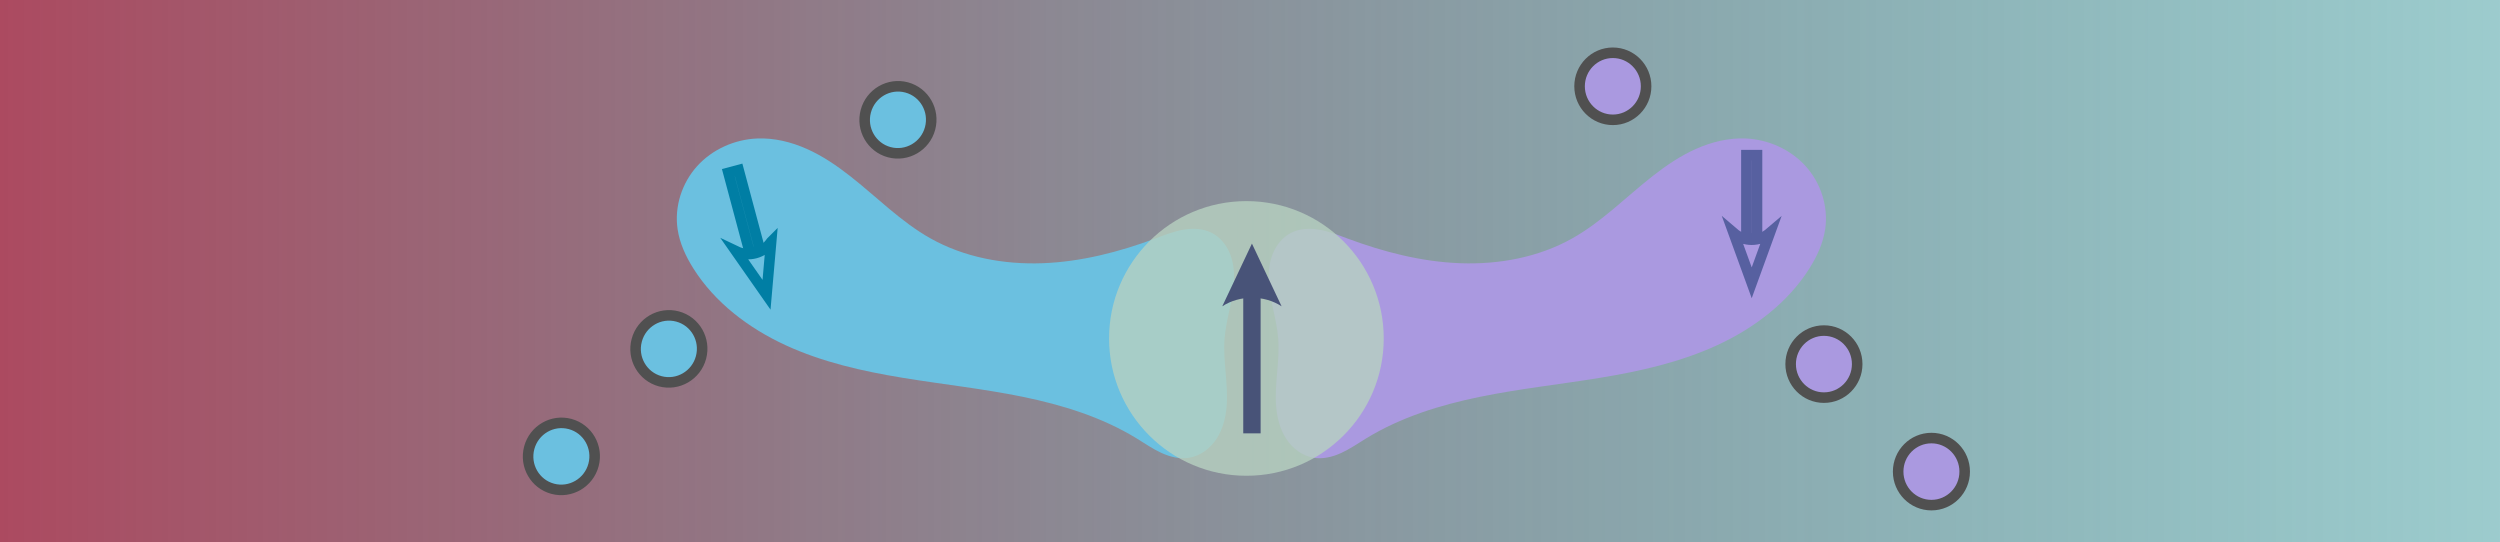 <?xml version="1.0" encoding="UTF-8" standalone="no"?>
<!-- Created with Inkscape (http://www.inkscape.org/) -->

<svg
   width="984.502mm"
   height="213.625mm"
   viewBox="0 0 984.502 213.626"
   version="1.1"
   id="svg4746"
   sodipodi:docname="MCK.svg"
   inkscape:version="1.2.2 (b0a8486541, 2022-12-01)"
   xmlns:inkscape="http://www.inkscape.org/namespaces/inkscape"
   xmlns:sodipodi="http://sodipodi.sourceforge.net/DTD/sodipodi-0.dtd"
   xmlns:xlink="http://www.w3.org/1999/xlink"
   xmlns="http://www.w3.org/2000/svg"
   xmlns:svg="http://www.w3.org/2000/svg">
  <sodipodi:namedview
     id="namedview4748"
     pagecolor="#ffffff"
     bordercolor="#cccccc"
     borderopacity="1"
     inkscape:showpageshadow="0"
     inkscape:pageopacity="1"
     inkscape:pagecheckerboard="0"
     inkscape:deskcolor="#d1d1d1"
     inkscape:document-units="mm"
     showgrid="false"
     inkscape:zoom="0.25890048"
     inkscape:cx="1689.8385"
     inkscape:cy="490.53597"
     inkscape:window-width="1920"
     inkscape:window-height="1019"
     inkscape:window-x="1920"
     inkscape:window-y="151"
     inkscape:window-maximized="1"
     inkscape:current-layer="layer1" />
  <defs
     id="defs4743">
    <linearGradient
       inkscape:collect="always"
       id="linearGradient9008">
      <stop
         style="stop-color:#ac4a60;stop-opacity:1;"
         offset="0"
         id="stop9004" />
      <stop
         style="stop-color:#007a7e;stop-opacity:0.386;"
         offset="1"
         id="stop9006" />
    </linearGradient>
    <inkscape:path-effect
       effect="spiro"
       id="path-effect8810"
       is_visible="true"
       lpeversion="1" />
    <inkscape:path-effect
       effect="spiro"
       id="path-effect6021"
       is_visible="true"
       lpeversion="1" />
    <inkscape:path-effect
       effect="spiro"
       id="path-effect5734"
       is_visible="true"
       lpeversion="1" />
    <inkscape:path-effect
       effect="spiro"
       id="path-effect5644"
       is_visible="true"
       lpeversion="1" />
    <inkscape:path-effect
       effect="spiro"
       id="path-effect5644-8"
       is_visible="true"
       lpeversion="1" />
    <inkscape:path-effect
       effect="spiro"
       id="path-effect2140-18"
       is_visible="true"
       lpeversion="1" />
    <inkscape:path-effect
       effect="spiro"
       id="path-effect2140-18-9"
       is_visible="true"
       lpeversion="1" />
    <inkscape:path-effect
       effect="spiro"
       id="path-effect8810-4"
       is_visible="true"
       lpeversion="1" />
    <linearGradient
       inkscape:collect="always"
       xlink:href="#linearGradient9008"
       id="linearGradient9022"
       x1="-189.317"
       y1="121.922"
       x2="410.683"
       y2="121.922"
       gradientUnits="userSpaceOnUse"
       gradientTransform="matrix(1.641,0,0,1.068,-70.93,-15.119)" />
  </defs>
  <g
     inkscape:label="Layer 1"
     inkscape:groupmode="layer"
     id="layer1"
     transform="translate(381.568,-8.297)">
    <rect
       style="fill:url(#linearGradient9022);fill-opacity:1;stroke:none;stroke-width:12.88;stroke-dasharray:none;stroke-opacity:1"
       id="rect4802"
       width="984.502"
       height="213.625"
       x="-381.568"
       y="8.297" />
    <path
       style="fill:#6bc0e0;fill-opacity:1;stroke:none;stroke-width:0.138;stroke-dasharray:none;stroke-opacity:1"
       d="m 86.789,188.559 c -3.722,0.626 -7.559,-0.331 -10.989,-1.903 -3.431,-1.572 -6.546,-3.742 -9.764,-5.714 -13.634,-8.353 -29.163,-13.164 -44.826,-16.376 -15.663,-3.212 -31.594,-4.903 -47.372,-7.498 -15.777,-2.596 -31.544,-6.145 -46.064,-12.84 -14.52,-6.695 -27.821,-16.751 -36.336,-30.284 -2.979,-4.735 -5.373,-9.935 -6.181,-15.471 -1.288,-8.825 1.719,-18.112 7.694,-24.734 5.975,-6.622 14.753,-10.54 23.664,-10.905 6.703,-0.274 13.394,1.371 19.522,4.101 6.128,2.73 11.73,6.521 17.012,10.657 10.563,8.272 20.066,18.056 31.771,24.615 13.29,7.447 28.843,10.313 44.067,9.748 15.224,-0.565 30.175,-4.431 44.452,-9.748 3.597,-1.34 7.189,-2.781 10.97,-3.448 3.781,-0.667 7.83,-0.504 11.245,1.25 3.335,1.713 5.817,4.843 7.194,8.33 1.377,3.487 1.72,7.316 1.496,11.059 -0.447,7.486 -3.079,14.7 -3.669,22.176 -0.704,8.931 1.529,17.904 0.796,26.833 -0.366,4.465 -1.513,8.945 -3.96,12.697 -2.448,3.752 -6.305,6.711 -10.722,7.455 z"
       id="path2138-3-2"
       sodipodi:nodetypes="ssssssssss"
       inkscape:original-d="m 86.788877,188.55945 c -3.74e-4,18.0263 7.767368,-2.71243 -20.753174,-7.61706 -28.520538,-4.90464 -120.322275,-38.06246 -174.597143,-66.99813 -54.27488,-28.935689 -3.14841,-13.2564 -6.18142,-15.470528 -3.03301,-2.214139 32.727762,-32.677554 31.358369,-35.63884 -1.369379,-2.9613 65.796331,45.543788 68.304655,39.373038 2.508311,-6.170741 83.771939,0.6702 88.518713,0 4.746787,-0.67019 -53.554594,-16.902765 22.214518,-2.19774 75.769105,14.70504 0.850729,28.44292 5.021395,41.56497 4.17066,13.12203 -13.885553,28.95797 -13.885913,46.98429 z"
       inkscape:path-effect="#path-effect2140-18-9" />
    <g
       id="g17535"
       style="stroke-width:3;stroke-dasharray:none"
       transform="matrix(1.337,-0.358,0.358,1.337,-17.605,-19.033)">
      <path
         style="color:#000000;fill:none;fill-opacity:1;stroke:#007ea4;stroke-width:3;stroke-dasharray:none;stroke-opacity:1"
         d="m -71.65,52.153 v 23.652 h 3.02 V 52.153 Z"
         id="path15220" />
      <g
         id="g15214"
         style="fill:none;fill-opacity:1;stroke:#007ea4;stroke-width:3;stroke-dasharray:none;stroke-opacity:1"
         transform="translate(0,6.35)">
        <path
           d="m -64.979,67.933 -5.162,14.195 -5.162,-14.195 c 3.007,2.581 7.304,2.581 10.323,0 z"
           style="fill:none;fill-opacity:1;fill-rule:evenodd;stroke:#007ea4;stroke-width:3;stroke-dasharray:none;stroke-opacity:1"
           id="path15216" />
      </g>
    </g>
    <path
       style="fill:#aa99e0;fill-opacity:1;stroke:none;stroke-width:0.138;stroke-dasharray:none;stroke-opacity:1"
       d="m 135.668,188.559 c 3.722,0.626 7.559,-0.331 10.989,-1.903 3.431,-1.572 6.546,-3.742 9.764,-5.714 13.634,-8.353 29.163,-13.164 44.826,-16.376 15.663,-3.212 31.594,-4.903 47.372,-7.498 15.777,-2.596 31.544,-6.145 46.064,-12.84 14.52,-6.695 27.821,-16.751 36.336,-30.284 2.979,-4.735 5.373,-9.935 6.181,-15.471 1.288,-8.825 -1.719,-18.112 -7.694,-24.734 -5.975,-6.622 -14.753,-10.54 -23.664,-10.905 -6.703,-0.274 -13.394,1.371 -19.522,4.101 -6.128,2.73 -11.73,6.521 -17.012,10.657 -10.563,8.272 -20.066,18.056 -31.771,24.615 -13.29,7.447 -28.843,10.313 -44.067,9.748 -15.224,-0.565 -30.175,-4.431 -44.452,-9.748 -3.597,-1.34 -7.189,-2.781 -10.97,-3.448 -3.781,-0.667 -7.83,-0.504 -11.245,1.25 -3.335,1.713 -5.817,4.843 -7.194,8.33 -1.377,3.487 -1.72,7.316 -1.496,11.059 0.447,7.486 3.079,14.7 3.669,22.176 0.704,8.931 -1.529,17.904 -0.796,26.833 0.366,4.465 1.513,8.945 3.96,12.697 2.448,3.752 6.305,6.711 10.722,7.455 z"
       id="path2138-3"
       sodipodi:nodetypes="ssssssssss"
       inkscape:original-d="m 135.66837,188.55945 c 3.8e-4,18.0263 -7.76735,-2.71243 20.75318,-7.61706 28.52054,-4.90464 120.32228,-38.06246 174.59715,-66.99813 54.27487,-28.935689 3.1484,-13.2564 6.18141,-15.470541 3.03301,-2.21414 -32.72776,-32.677534 -31.35837,-35.638827 1.36938,-2.961297 -65.79633,45.543788 -68.30465,39.373038 -2.50831,-6.170755 -83.77194,0.67019 -88.51872,0 -4.74678,-0.67019 53.5546,-16.902771 -22.2145,-2.19774 -75.769119,14.70504 -0.85074,28.44291 -5.0214,41.56497 -4.17067,13.12203 13.88554,28.95797 13.8859,46.98429 z"
       inkscape:path-effect="#path-effect2140-18" />
    <circle
       style="opacity:0.8;fill:#b7d1c0;fill-opacity:1;stroke:none;stroke-width:2.769"
       id="path234"
       cx="109.269"
       cy="141.575"
       r="54.08" />
    <g
       id="path962"
       style="fill:#485378;fill-opacity:1;stroke-width:2.771;stroke-dasharray:none"
       transform="matrix(1.709,0,0,1.314,18.932,9.278)">
      <path
         style="color:#000000;fill:#485378;fill-opacity:1;stroke-width:2.771;stroke-dasharray:none"
         d="m 52.133,87.637 v 41.49 h 4 V 87.637 Z"
         id="path16028" />
      <g
         id="g16022"
         style="fill:#485378;fill-opacity:1;stroke-width:2.771;stroke-dasharray:none">
        <path
           d="m 47.296,91.054 6.836,-18.8 6.836,18.8 c -3.982,-3.418 -9.673,-3.418 -13.673,0 z"
           style="fill:#485378;fill-opacity:1;fill-rule:evenodd;stroke-width:2.771;stroke-dasharray:none"
           id="path16024" />
      </g>
    </g>
    <g
       id="g17535-2"
       style="fill:none;fill-opacity:1;stroke:#5760a0;stroke-width:3;stroke-dasharray:none;stroke-opacity:1"
       transform="matrix(1.384,0,0,1.384,405.334,-2.786)">
      <path
         style="color:#000000;fill:none;fill-opacity:1;stroke:#5760a0;stroke-width:3;stroke-dasharray:none;stroke-opacity:1"
         d="m -71.65,52.153 v 23.652 h 3.02 V 52.153 Z"
         id="path15220-8" />
      <g
         id="g15214-9"
         style="fill:none;fill-opacity:1;stroke:#5760a0;stroke-width:3;stroke-dasharray:none;stroke-opacity:1"
         transform="translate(0,6.35)">
        <path
           d="m -64.979,67.933 -5.162,14.195 -5.162,-14.195 c 3.007,2.581 7.304,2.581 10.323,0 z"
           style="fill:none;fill-opacity:1;fill-rule:evenodd;stroke:#5760a0;stroke-width:3;stroke-dasharray:none;stroke-opacity:1"
           id="path15216-7" />
      </g>
    </g>
    <ellipse
       style="fill:#aa99e0;fill-opacity:1;stroke:#505050;stroke-width:4.153;stroke-dasharray:none;stroke-opacity:1"
       id="ellipse8880-4"
       cx="-336.696"
       cy="151.681"
       rx="13.102"
       ry="13.205"
       transform="scale(-1,1)" />
    <ellipse
       style="fill:#aa99e0;fill-opacity:1;stroke:#505050;stroke-width:4.153;stroke-dasharray:none;stroke-opacity:1"
       id="path8864-3-7-3"
       cx="-253.571"
       cy="42.281"
       rx="13.102"
       ry="13.205"
       transform="scale(-1,1)" />
    <ellipse
       style="fill:#6bc0e0;fill-opacity:1;stroke:#505050;stroke-width:4.153;stroke-dasharray:none;stroke-opacity:1"
       id="ellipse9048"
       cx="-76.432"
       cy="171.306"
       rx="13.102"
       ry="13.205"
       transform="rotate(15)" />
    <ellipse
       style="fill:#6bc0e0;fill-opacity:1;stroke:#505050;stroke-width:4.153;stroke-dasharray:none;stroke-opacity:1"
       id="ellipse9052"
       cx="-12.645"
       cy="60.825"
       rx="13.102"
       ry="13.205"
       transform="rotate(15)" />
    <ellipse
       style="fill:#6bc0e0;fill-opacity:1;stroke:#505050;stroke-width:4.153;stroke-dasharray:none;stroke-opacity:1"
       id="ellipse15989"
       cx="-106.366"
       cy="223.154"
       rx="13.102"
       ry="13.205"
       transform="rotate(15)" />
    <ellipse
       style="fill:#aa99e0;fill-opacity:1;stroke:#505050;stroke-width:4.153;stroke-dasharray:none;stroke-opacity:1"
       id="ellipse15991"
       cx="-379.03"
       cy="194.014"
       rx="13.102"
       ry="13.205"
       transform="scale(-1,1)" />
  </g>
</svg>
